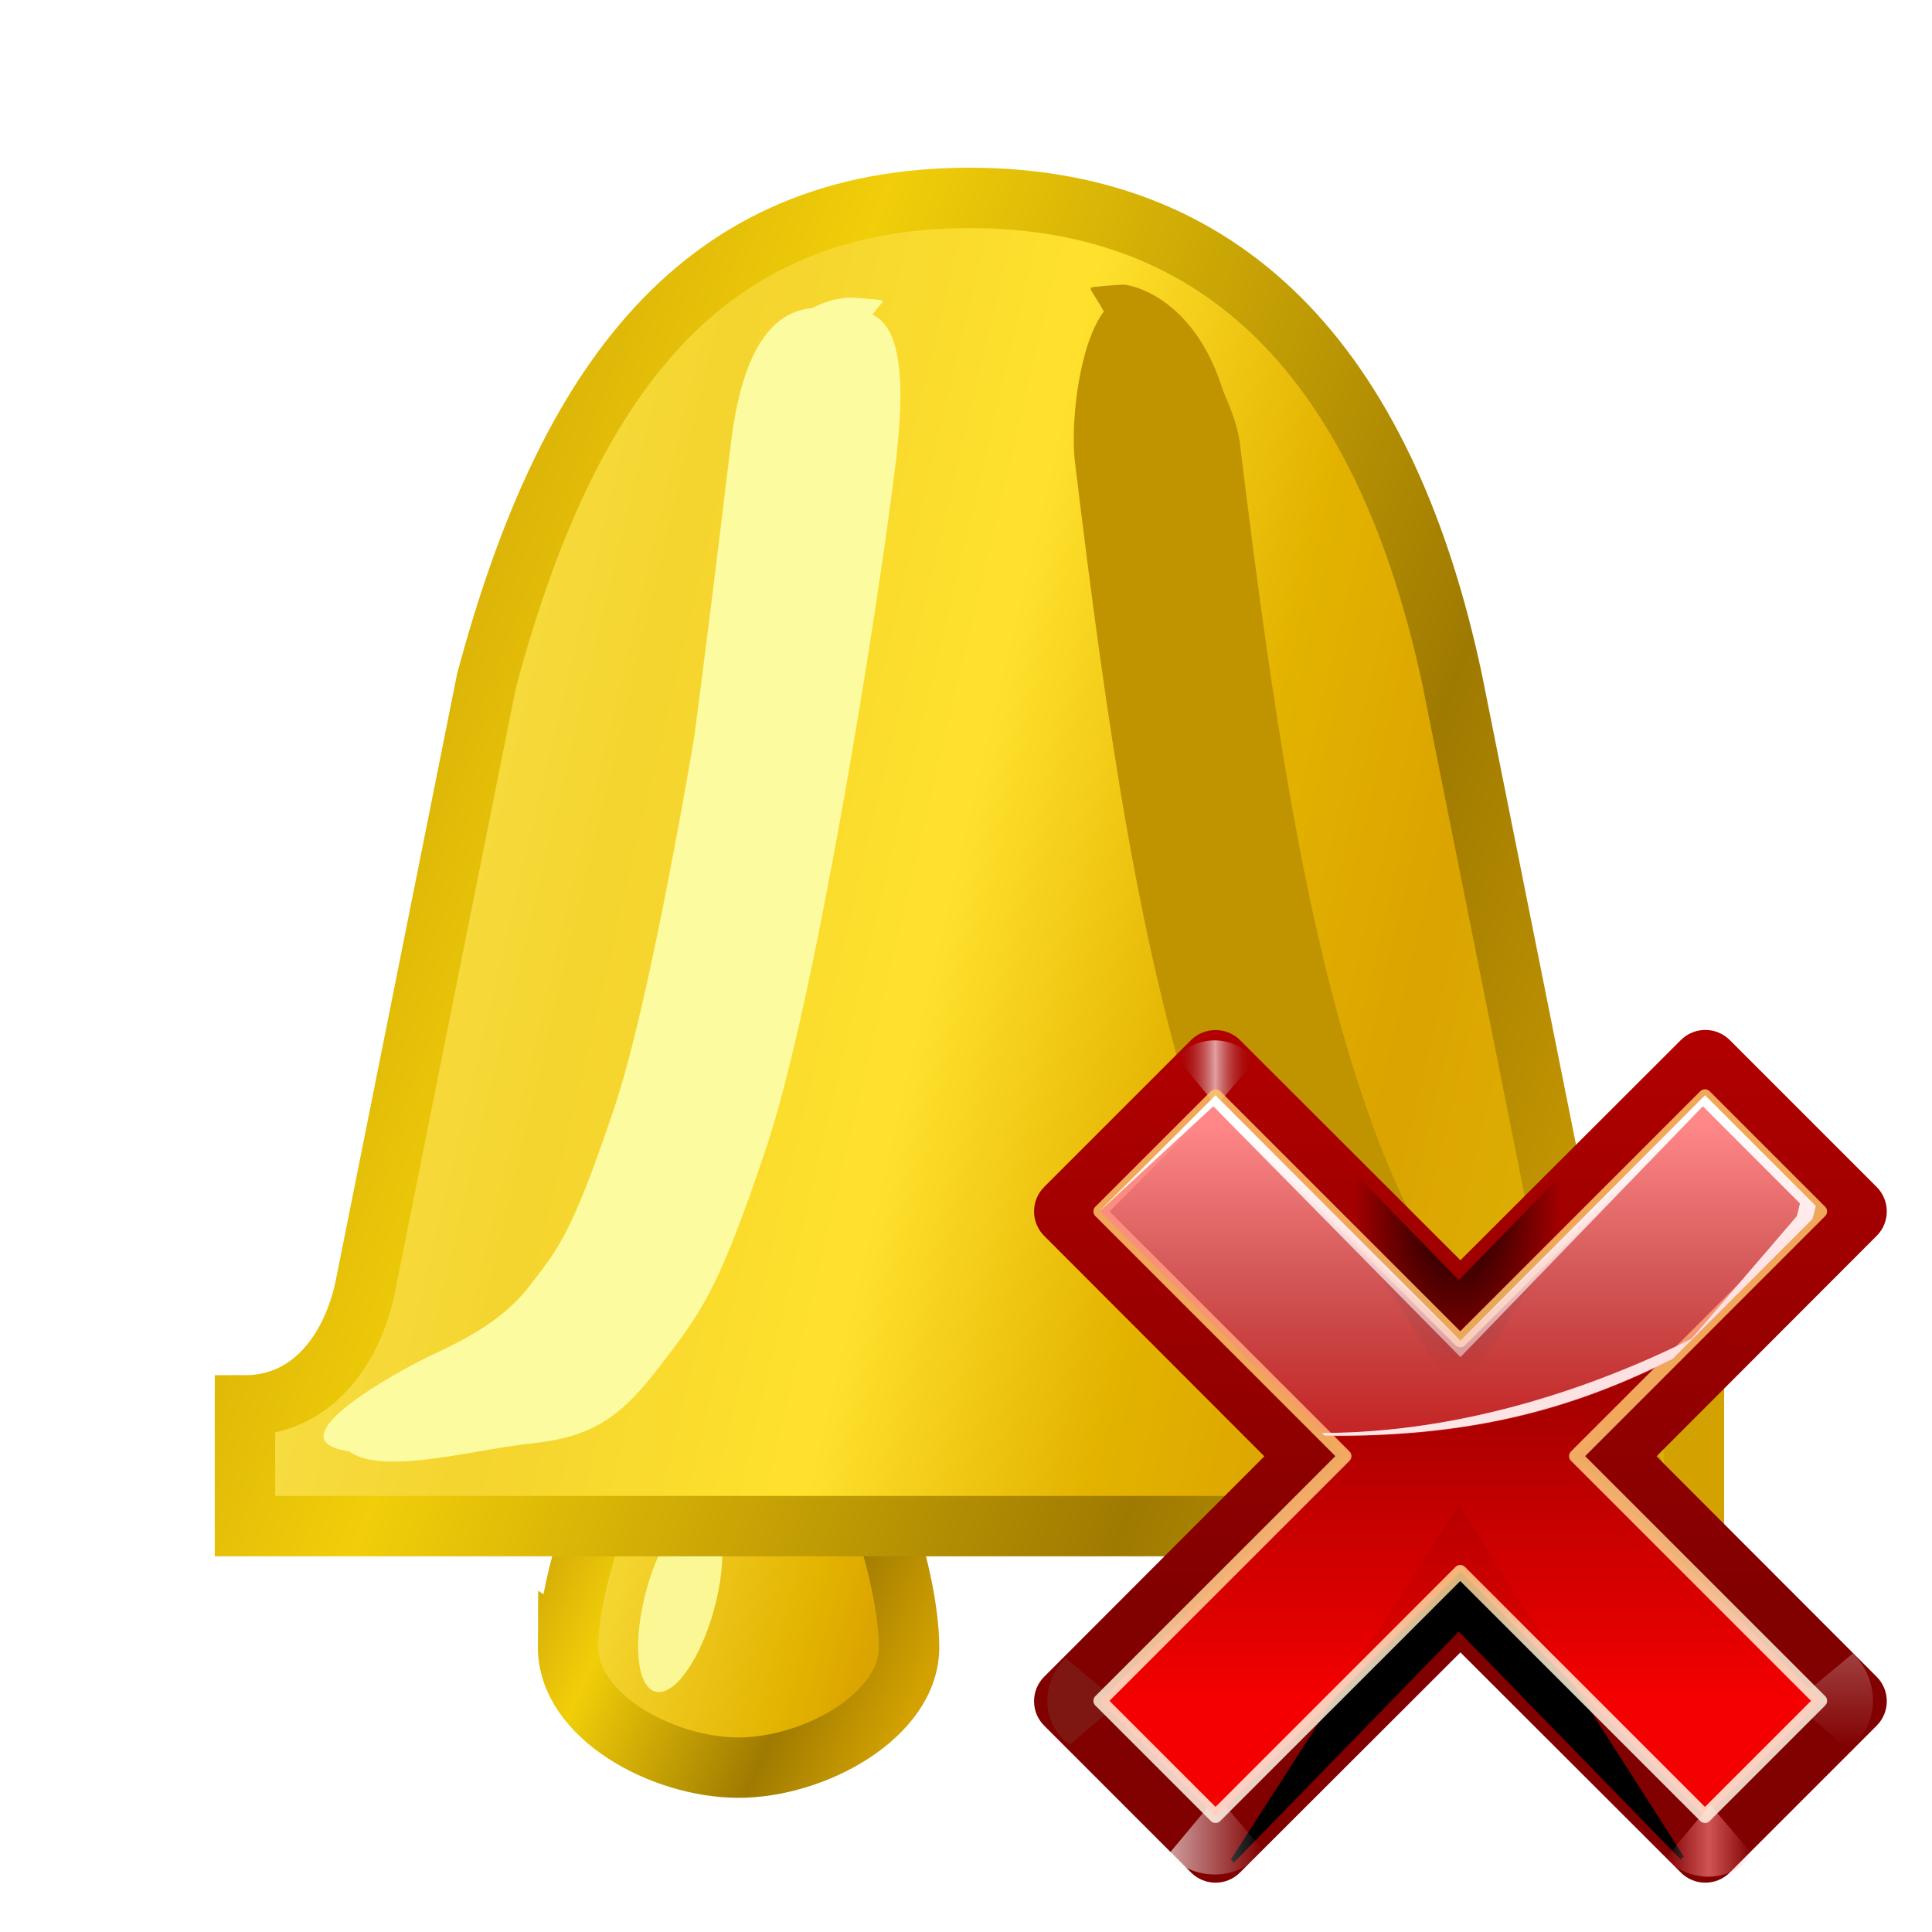 <svg height="256" width="256" xmlns="http://www.w3.org/2000/svg" xmlns:xlink="http://www.w3.org/1999/xlink">
  <defs>
    <linearGradient id="linearGradient1227">
      <stop offset="0" stop-color="#bd9007"/>
      <stop offset=".336" stop-color="#f1ce09"/>
      <stop offset=".75" stop-color="#9f7a01"/>
      <stop offset="1" stop-color="#d3a201"/>
    </linearGradient>
    <linearGradient id="linearGradient1203" gradientUnits="userSpaceOnUse" x1="58.631" x2="220.636" y1="73.29" y2="111.699">
      <stop offset="0" stop-color="#f8de44"/>
      <stop offset=".192" stop-color="#f4d42e"/>
      <stop offset=".453" stop-color="#ffe12d"/>
      <stop offset=".67" stop-color="#e3b300"/>
      <stop offset=".835" stop-color="#dba400"/>
      <stop offset="1" stop-color="#ddb004"/>
    </linearGradient>
    <linearGradient id="linearGradient1229" gradientUnits="userSpaceOnUse" x1="18.437" x2="229.109" xlink:href="#linearGradient1227" y1="69.873" y2="152.4"/>
    <filter id="filter1474" color-interpolation-filters="sRGB" height="1.16" width="1.333" x="-.167" y="-.08">
      <feGaussianBlur stdDeviation=".329"/>
    </filter>
    <filter id="filter1478" color-interpolation-filters="sRGB" height="1.271" width="1.659" x="-.33" y="-.135">
      <feGaussianBlur stdDeviation=".554"/>
    </filter>
    <filter id="filter1482" color-interpolation-filters="sRGB" height="1.286" width="1.586" x="-.293" y="-.143">
      <feGaussianBlur stdDeviation=".568"/>
    </filter>
    <filter id="filter1486" color-interpolation-filters="sRGB" height="1.16" width="1.331" x="-.166" y="-.08">
      <feGaussianBlur stdDeviation=".32"/>
    </filter>
    <linearGradient id="linearGradient1496" gradientUnits="userSpaceOnUse" x1="69.506" x2="126.214" xlink:href="#linearGradient1227" y1="189.243" y2="214.642"/>
    <linearGradient id="linearGradient1504" gradientUnits="userSpaceOnUse" x1="73.07" x2="124.458" y1="204.497" y2="218.81">
      <stop offset="0" stop-color="#f8de44"/>
      <stop offset=".192" stop-color="#f4d42e"/>
      <stop offset=".67" stop-color="#e3b300"/>
      <stop offset=".835" stop-color="#dba400"/>
      <stop offset="1" stop-color="#ddb004"/>
    </linearGradient>
    <filter id="filter1641" color-interpolation-filters="sRGB" height="1.424" width="2.145" x="-.573" y="-.212">
      <feGaussianBlur stdDeviation=".211"/>
    </filter>
    <linearGradient id="linearGradient3208" gradientUnits="userSpaceOnUse" x1="74.197" x2="74.197" y1="74.948" y2="-16.736">
      <stop offset="0" stop-color="#810000"/>
      <stop offset="1" stop-color="#c50000"/>
    </linearGradient>
    <linearGradient id="linearGradient3200" gradientUnits="userSpaceOnUse" x1="70.557" x2="70.557" y1="84.739" y2="34.264">
      <stop offset="0" stop-color="#f00"/>
      <stop offset="1" stop-color="#7f0000"/>
    </linearGradient>
    <linearGradient id="linearGradient3366">
      <stop offset="0" stop-color="#ff8787"/>
      <stop offset="1" stop-color="#ff8787" stop-opacity="0"/>
    </linearGradient>
    <linearGradient id="linearGradient3194" gradientTransform="matrix(1.381 0 0 .687 16.962 -1.45)" gradientUnits="userSpaceOnUse" x1="68.313" x2="51.545" y1="109.976" y2="32.751">
      <stop offset="0" stop-color="#f4f5f8"/>
      <stop offset="1" stop-color="#fdfdfe"/>
    </linearGradient>
    <linearGradient id="linearGradient3191" gradientUnits="userSpaceOnUse" x1="63.012" x2="63.012" xlink:href="#linearGradient3366" y1="19.73" y2="67.1"/>
    <linearGradient id="linearGradient3188" gradientUnits="userSpaceOnUse" x1="73.148" x2="72.287" y1="69.748" y2="19.607">
      <stop offset="0" stop-color="#fff" stop-opacity="0"/>
      <stop offset="1" stop-color="#fff"/>
    </linearGradient>
    <clipPath id="clipPath3559-3">
      <path d="m-64.51 10.75c-1.042.008-2.04.423-2.781 1.156l-16.969 16.969c-1.561 1.562-1.561 4.094 0 5.656l25.438 25.469-25.438 25.469c-1.561 1.562-1.561 4.094 0 5.656l16.969 16.969c1.562 1.561 4.094 1.561 5.656 0l25.469-25.438 25.469 25.438c1.562 1.561 4.094 1.561 5.656 0l16.969-16.969c1.561-1.562 1.561-4.094 0-5.656l-25.438-25.469 25.438-25.469c1.561-1.562 1.561-4.094 0-5.656l-16.969-16.969c-1.562-1.561-4.094-1.561-5.656 0l-25.469 25.438-25.469-25.438c-.764-.756-1.8-1.173-2.875-1.156zm31.188 63.406c-.751-.759-1.775-1.187-2.844-1.187s-2.092.427-2.844 1.187z"/>
    </clipPath>
    <filter id="filter3549-6" height="1.319" width="1.245" x="-.123" y="-.163">
      <feGaussianBlur stdDeviation="2.57"/>
    </filter>
    <linearGradient id="linearGradient2447" gradientTransform="scale(1.098 .911)" gradientUnits="userSpaceOnUse" x1="26.091" x2="31.501" y1="14.857" y2="14.857">
      <stop offset="0" stop-color="#fff"/>
      <stop offset="1" stop-color="#fff" stop-opacity="0"/>
    </linearGradient>
    <filter id="filter3477-2" height="1.28" width="1.233" x="-.116" y="-.14">
      <feGaussianBlur stdDeviation=".288"/>
    </filter>
    <linearGradient id="linearGradient5179-9" gradientUnits="userSpaceOnUse" x1="304.887" x2="345.62" y1="385.861" y2="384.624">
      <stop offset="0" stop-color="#765c44"/>
      <stop offset="1" stop-color="#765c44" stop-opacity="0"/>
    </linearGradient>
    <linearGradient id="linearGradient5130-2" gradientUnits="userSpaceOnUse" spreadMethod="reflect" x1="88.606" x2="91.575" xlink:href="#linearGradient3366" y1="13.51" y2="13.51"/>
    <radialGradient id="radialGradient5265-8" cx="-36.593" cy="90.073" gradientTransform="matrix(.458 0 0 .782 -19.848 18.821)" gradientUnits="userSpaceOnUse" r="25.986">
      <stop offset="0"/>
      <stop offset="1" stop-opacity="0"/>
    </radialGradient>
    <linearGradient id="linearGradient5120-2" gradientUnits="userSpaceOnUse" spreadMethod="reflect" x1="31.606" x2="34.575" y1="13.51" y2="13.51">
      <stop offset="0" stop-color="#fff"/>
      <stop offset="1" stop-color="#790000" stop-opacity="0"/>
    </linearGradient>
    <linearGradient id="linearGradient5100-7" gradientUnits="userSpaceOnUse" x1="60" x2="57.434" y1="92.973" y2="55.079">
      <stop offset="0" stop-color="#fff5e4"/>
      <stop offset=".25" stop-color="#ffecd0"/>
      <stop offset=".5" stop-color="#ffd390"/>
      <stop offset="1" stop-color="#ffc46a"/>
    </linearGradient>
    <filter id="filter3354-8" height="1.045" width="1.045" x="-.022" y="-.022">
      <feGaussianBlur stdDeviation=".458"/>
    </filter>
  </defs>
  <path d="m75.271 218.222c-.048 9.141 12.435 15.986 22.594 16 10.158-.014 22.647-6.987 22.594-16-.048-9.013-5.184-25.006-10.286-30.443l-24.677-.35c-4.501 6.41-10.175 21.653-10.224 30.794z" fill="url(#linearGradient1504)" stroke="url(#linearGradient1496)" stroke-width="8"/>
  <ellipse cx="36.454" cy="55.042" fill="#fcf795" filter="url(#filter1641)" rx=".441" ry="1.193" transform="matrix(10.207 2.765 -2.765 10.207 -129.763 -450.636)"/>
  <path d="m128.458 26.222c-35.346 0-53.282 24-64 64l-16 80c-1.733 8.665-7.164 16-16 16v16h192v-16c-8.837 0-14.267-7.335-16-16l-16-80c-8.485-40-28.654-64-64-64z" fill="url(#linearGradient1203)" stroke="url(#linearGradient1229)" stroke-width="8"/>
  <path d="m267.958 545.774c-.093.002-.783.039-.928 1.231-.144 1.191-.659 4.374-1.025 5.467s-.479 1.188-.705 1.486-.577.464-.808.572-.98.518-.892.706c.088.188 1.041.1 1.309-.026s.69-.406.988-.799.428-.537.818-1.701.912-4.406 1.059-5.613.541-1.289.43-1.303c-.112-.013-.238-.02-.246-.02-.009 0 .093-.002 0.0 0z" fill="#fdfb9f" filter="url(#filter1486)" transform="matrix(16 0 0 16 -4174.621 -8692.952)"/>
  <path d="m267.859 545.867c-.176-.004-.736-.168-.891 1.104s-.513 4.297-.777 5.404-.413 1.307-.61 1.565-.414.429-.707.567-1.302.39-1.14.734 1.052.078 1.577.023.754-.227 1.082-.659.467-.597.867-1.791.915-4.381 1.072-5.676-.204-1.241-.404-1.266c-.2-.024-.059-.004-.07-.004s.176.004-0.0 0z" fill="#fdfb9f" filter="url(#filter1482)" transform="matrix(16 0 0 16 -4174.621 -8692.952)"/>
  <path d="m268.32 545.75c-.352-.007-.809.871-.852 1.221-.266 2.193-.537 3.989-1.012 5.404-.238.71-.46 1.138-.656 1.396-.196.258-.354.367-.596.48-.343.161-.491.571-.33.914.161.345.572.492.916.33.38-.179.775-.46 1.104-.893.328-.432.601-.997.867-1.791.534-1.594.804-3.463 1.072-5.676.046-.377-.066-1.337-.443-1.383-.023-.003-.047-.004-.07-.004z" fill="#c09301" filter="url(#filter1478)" transform="matrix(-16 0 0 16 4443.763 -8692.952)"/>
  <path d="m268.707 545.666c-.093.002-.783.15-.928 1.341s-.659 4.374-1.025 5.467-.479 1.188-.705 1.486-.636.653-.891.838-1.005.492-.916.68c.088.188 1.072-.039 1.34-.165.268-.127.767-.506 1.065-.899s.428-.537.818-1.701.912-4.406 1.059-5.613.533-1.401.43-1.413c-.103-.012-.238-.02-.246-.02-.009 0 .093-.002 0.0 0z" fill="#c09301" filter="url(#filter1474)" transform="matrix(-16 0 0 16 4448.07 -8692.952)"/>
  <g enable-background="new" fill="#bebebe" transform="matrix(1.177 0 0 1.177 104.743 125.868)">
    <path d="m47.805 9.024c-1.016.008-1.988.412-2.71 1.127l-16.533 16.533c-1.521 1.522-1.521 3.989-0 5.511l24.784 24.815-24.784 24.815c-1.521 1.522-1.521 3.989 0 5.511l16.533 16.533c1.522 1.521 3.989 1.521 5.511 0l24.815-24.784 24.815 24.784c1.522 1.521 3.989 1.521 5.511-0l16.533-16.533c1.521-1.522 1.521-3.989 0-5.511l-24.784-24.815 24.784-24.815c1.521-1.522 1.521-3.989-0-5.511l-16.533-16.533c-1.522-1.521-3.989-1.521-5.511 0l-24.815 24.784-24.815-24.784c-.744-.737-1.754-1.143-2.801-1.127zm30.387 61.778c-.732-.74-1.73-1.156-2.771-1.156-1.041 0-2.039.416-2.771 1.156z" fill="url(#linearGradient3208)"/>
    <path d="m-62.579 106.787 26.163-26.87 25.809 26.517-25.809-40.305z" style="fill:#000;fill-rule:evenodd;stroke:#000;stroke-width:.494;clip-path:url(#clipPath3559-3);filter:url(#filter3549-6)" transform="matrix(.974 0 0 .974 110.711 -1.45)"/>
    <path d="m31.7 16 2.875-3.375c-1.051-1.696-3.935-2.288-5.938-.312l2.812 3.375z" fill="url(#linearGradient2447)" fill-rule="evenodd" filter="url(#filter3477-2)" opacity=".498" transform="matrix(0 1.816 -1.816 0 141.973 27.189)"/>
    <path d="m31.7 16 2.875-3.375c-1.051-1.696-3.935-2.288-5.938-.312l2.812 3.375z" fill="url(#linearGradient2447)" fill-rule="evenodd" filter="url(#filter3477-2)" opacity=".79" transform="matrix(1.794 0 0 -1.794 -8.855 123.953)"/>
    <path d="m31.7 16 2.875-3.375c-1.051-1.696-3.935-2.288-5.938-.312l2.812 3.375z" fill="url(#linearGradient5179-9)" fill-rule="evenodd" filter="url(#filter3477-2)" opacity=".498" transform="matrix(0 1.645 1.645 0 10.697 32.594)"/>
    <path d="m102.979 16.446-27.558 27.558-27.558-27.558-13.005 13.005 27.558 27.558-27.558 27.558 13.005 13.005 27.558-27.558 27.558 27.558 13.005-13.005-27.558-27.558 27.558-27.558z" fill="url(#linearGradient3200)" opacity=".921"/>
    <path d="m88.7 16 2.875-3.375c-1.051-1.696-3.935-2.288-5.938-.312l2.812 3.375z" fill="url(#linearGradient5130-2)" fill-rule="evenodd" filter="url(#filter3477-2)" opacity=".79" transform="matrix(1.645 0 0 -1.645 -42.38 122.546)"/>
    <path clip-path="url(#clipPath3559-3)" d="m-62.579 106.787 26.163-26.87 25.809 26.517-25.809-40.305z" fill="url(#radialGradient5265-8)" fill-rule="evenodd" filter="url(#filter3549-6)" transform="matrix(.974 0 0 -.974 110.711 115.009)"/>
    <path d="m31.7 16 2.875-3.375c-1.051-1.696-3.935-2.288-5.938-.312l2.812 3.375z" fill="url(#linearGradient5120-2)" fill-rule="evenodd" filter="url(#filter3477-2)" opacity=".79" transform="matrix(1.496 0 0 1.496 .533 -6.377)"/>
    <path d="m88.7 16 2.875-3.375c-1.051-1.696-3.935-2.288-5.938-.312l2.812 3.375z" fill="url(#linearGradient5130-2)" fill-rule="evenodd" filter="url(#filter3477-2)" opacity=".79" transform="matrix(1.536 0 0 1.536 -32.722 -6.753)"/>
    <path d="m88.284 18.368-28.284 28.284-28.284-28.284-13.347 13.347 28.284 28.284-28.284 28.284 13.347 13.347 28.284-28.284 28.284 28.284 13.347-13.347-28.284-28.284 28.284-28.284z" style="opacity:.921;fill:none;stroke-width:1.54;stroke-linecap:round;stroke-linejoin:round;stroke-dashoffset:1.088;stroke:url(#linearGradient5100-7);filter:url(#filter3354-8)" transform="matrix(.974 0 0 .974 16.962 -1.45)"/>
    <path d="m47.848 16.384-.731.731-12.272 12.272 12.759-11.785 27.818 26.406 27.293-26.406 10.932 10.932c-.096.495-.225.974-.365 1.461l-11.845 13.794c-10.683 5.326-25.579 10.579-41.593 10.596l.274.274c.459.005.908.03 1.37.03 16.063 0 27.108-3.308 37.818-8.647l15.742-15.742c.065-.225.125-.446.183-.67.068-.262.131-.525.183-.792l-12.455-12.455-.731.731-26.805 26.893z" fill="url(#linearGradient3194)"/>
    <path d="m47.866 16.451-13.003 13.003 25.272 25.272c.459.005.908.03 1.37.03 16.063 0 27.108-3.308 37.818-8.647l15.742-15.742c.141-.487.27-.967.365-1.462l-12.455-12.455-27.555 27.555z" fill="url(#linearGradient3191)"/>
    <path d="m47.848 16.384-.731.731-12.272 12.272 12.759-11.785 27.824 28.244-.006-1.838.01 1.824 27.283-28.23 10.932 10.932c-.096.495-.225.974-.365 1.461l-11.845 13.794c-10.683 5.326-25.579 10.579-41.593 10.596l.274.274c.459.005.908.03 1.37.03 16.063 0 27.108-3.308 37.818-8.647l15.742-15.742c.065-.225.125-.446.183-.67.068-.262.131-.525.183-.792l-12.455-12.455-.731.731-26.805 26.893z" fill="url(#linearGradient3188)"/>
  </g>
</svg>
